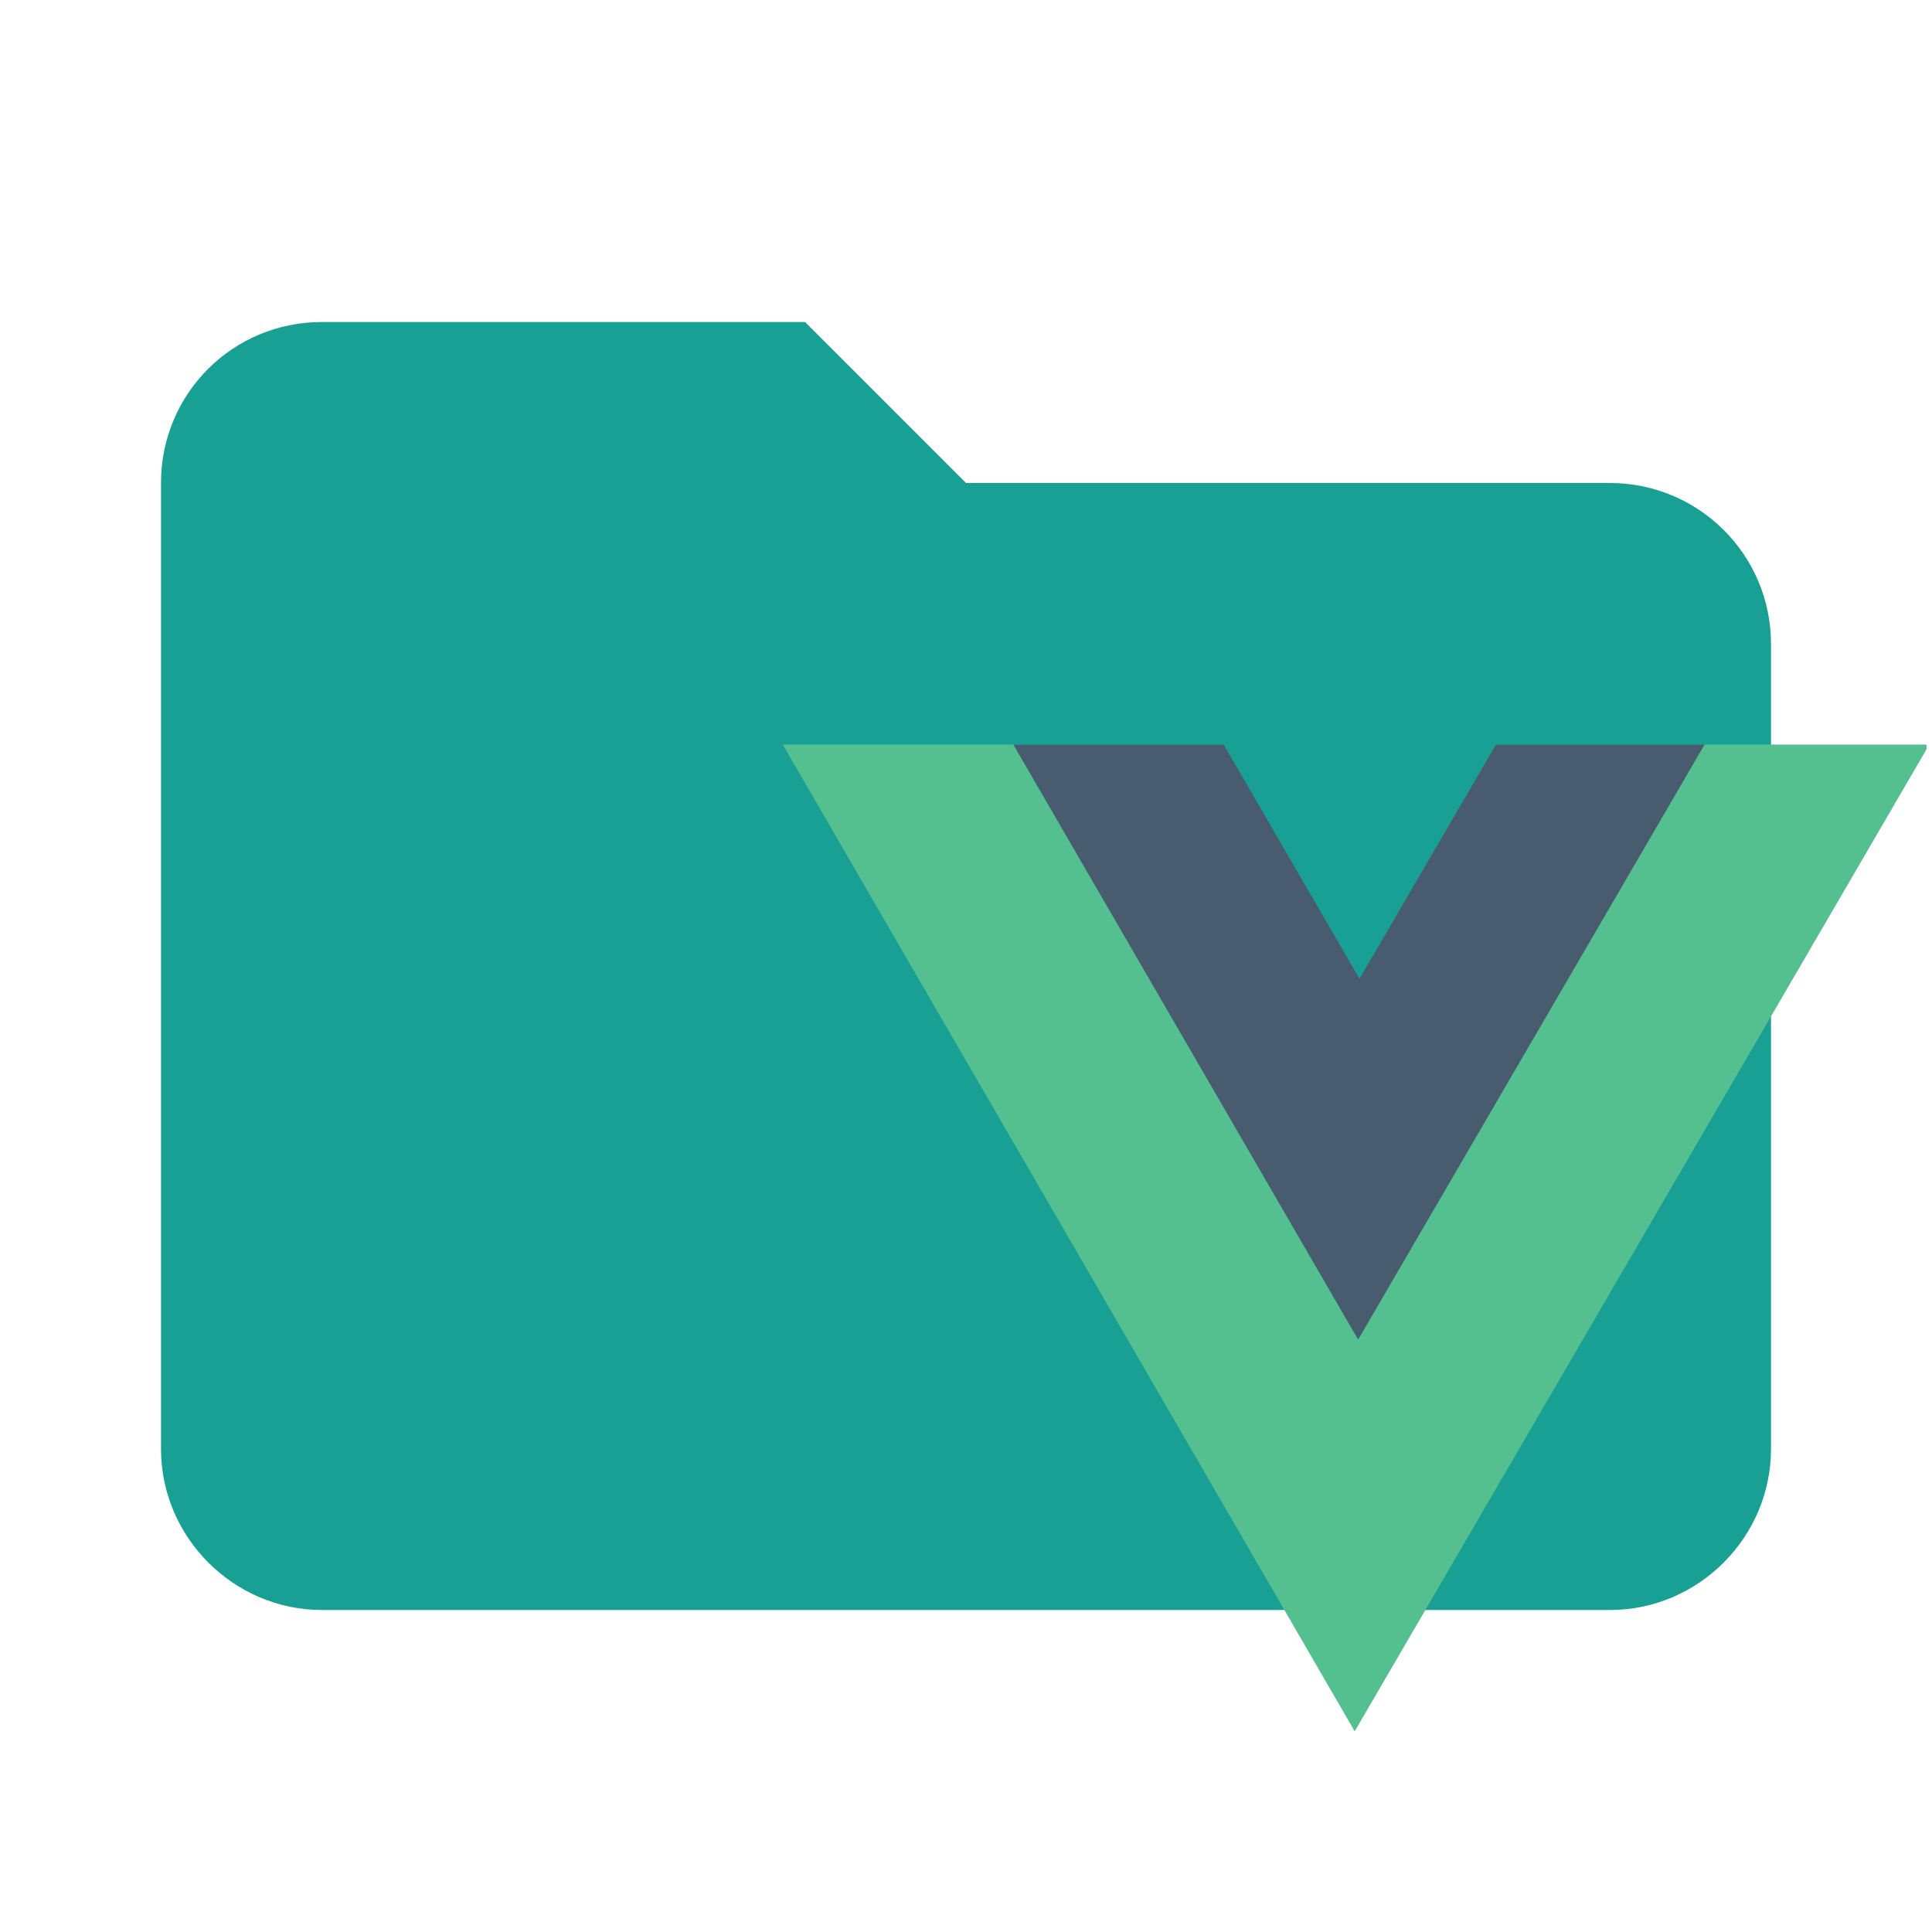 <svg opacity="0.9" filter="url(#saturation)" clip-rule="evenodd" fill-rule="evenodd" stroke-linejoin="round" stroke-miterlimit="1.414" version="1.1" viewBox="0 0 24 24" xml:space="preserve" xmlns="http://www.w3.org/2000/svg"><path d="m10 4h-6c-1.11 0-2 .89-2 2v12c0 1.097.903 2 2 2h16c1.097 0 2-.903 2-2v-10c0-1.11-.9-2-2-2h-8l-2-2z" fill="#009688" fill-rule="nonzero"/><g transform="matrix(.696 0 0 .696 8.459 6.362)"><path transform="matrix(1.437 0 0 1.437 -12.158 -9.144)" d="m9.725 9.25l7.104 12.256 7.102-12.197v-.059h-2.762l-4.299 7.385-4.279-7.385h-2.865z" style="fill:#41b883;stroke-width:.696"/><path d="m5.935 4.151 6.152 10.617 6.181-10.617h-3.723l-2.434 4.178-2.423-4.178z" style="fill:#35495e"/></g><filter id="saturation"><feColorMatrix type="saturate" values="0"/></filter></svg>
